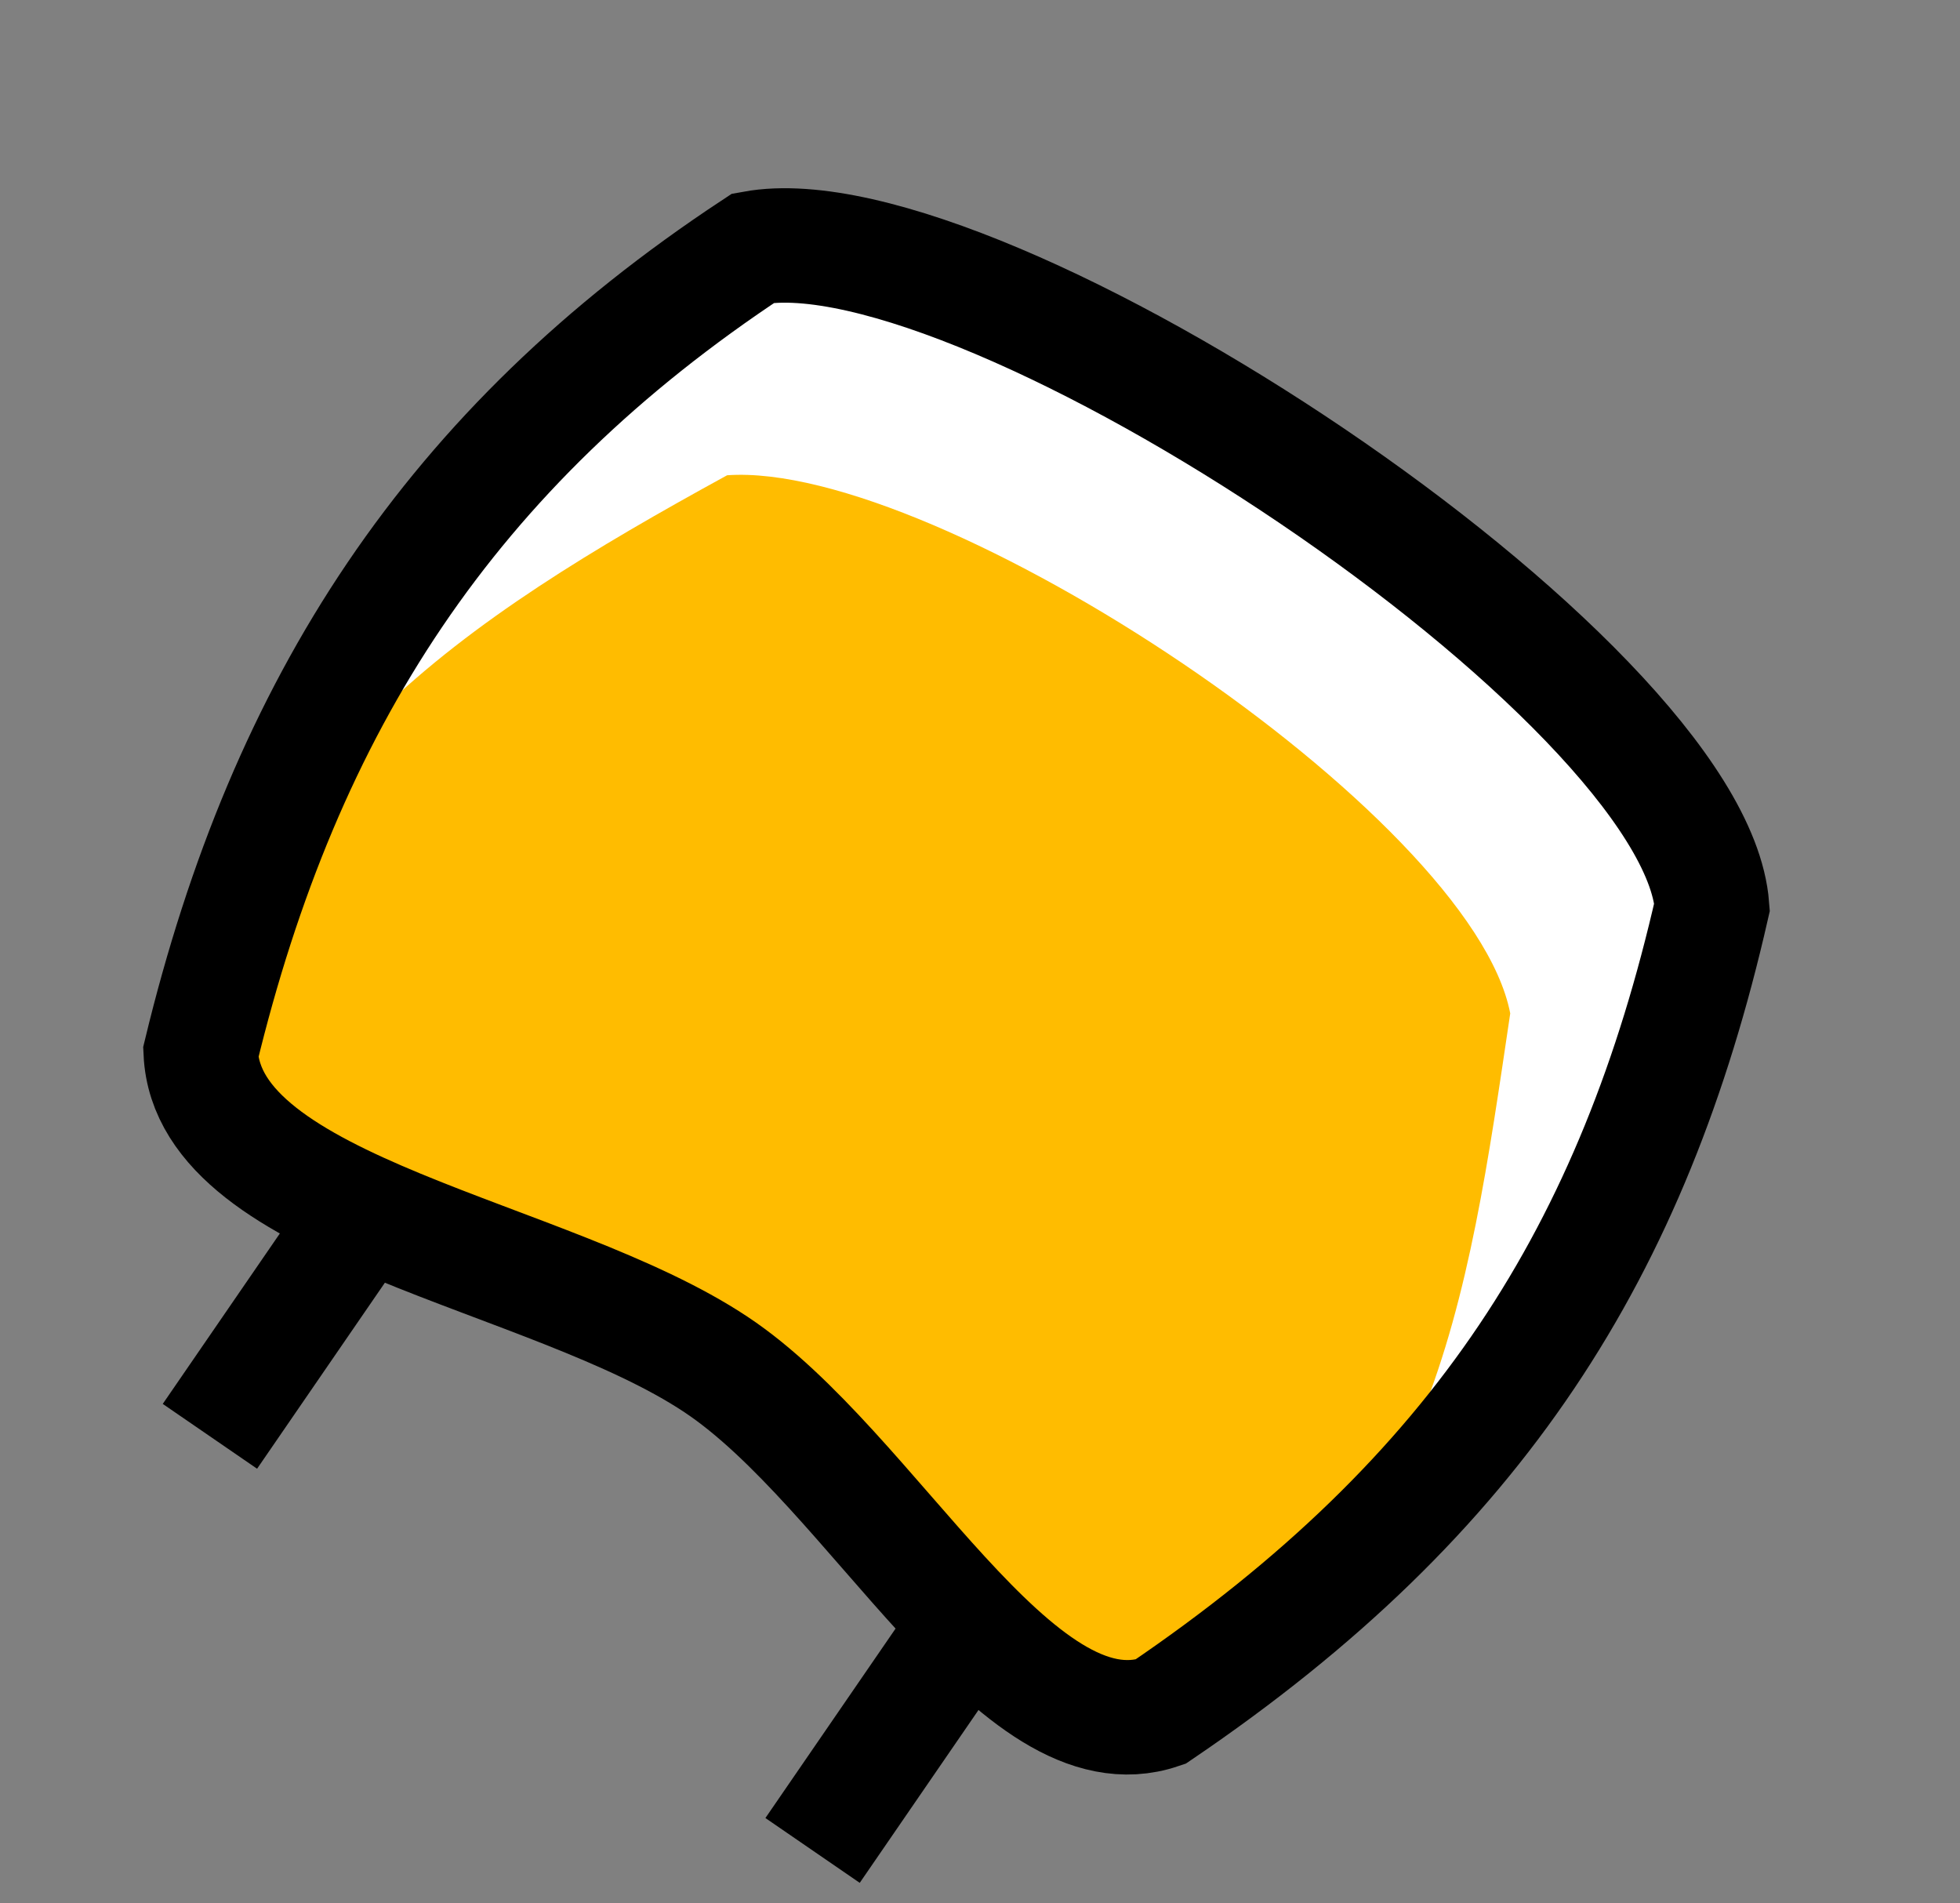 <svg width="137" height="133" viewBox="0 0 137 133" fill="none" xmlns="http://www.w3.org/2000/svg"><rect x="0" y="0" width="137" height="133" fill="#808080" stroke="none"/><path d="M81.098 119.639c-10.075 3.413-20.085-16.993-31.048-24.273-11.647-7.751-35.502-10.698-36.019-21.808 5.893-24.351 17.419-42.227 38.63-56.221 16.042-2.926 65.792 30.08 67.009 46.041-5.465 23.973-16.231 41.111-38.572 56.261z" fill="#fff"/><path d="M80.745 120.153c-9.134 2.043-20.4-16.536-31.323-23.874-11.608-7.807-34.247-12.523-35.744-22.207 3.265-20.527 18.563-30.685 37.146-40.856 14.748-1.042 52.052 23.665 54.738 37.61-3.012 20.281-5.339 38.343-24.817 49.327z" fill="#FFBC00"/><path d="M81.098 119.639c-10.075 3.413-20.085-16.993-31.048-24.273-11.647-7.751-35.502-10.698-36.019-21.808 5.893-24.351 17.419-42.227 38.63-56.221 16.042-2.926 65.792 30.08 67.009 46.041-5.465 23.973-16.231 41.111-38.572 56.261zM25.066 85.258l-10.393 15.125m52.517 13.818l-10.393 15.125" stroke="#000" stroke-width="8" stroke-miterlimit="10"/></svg>